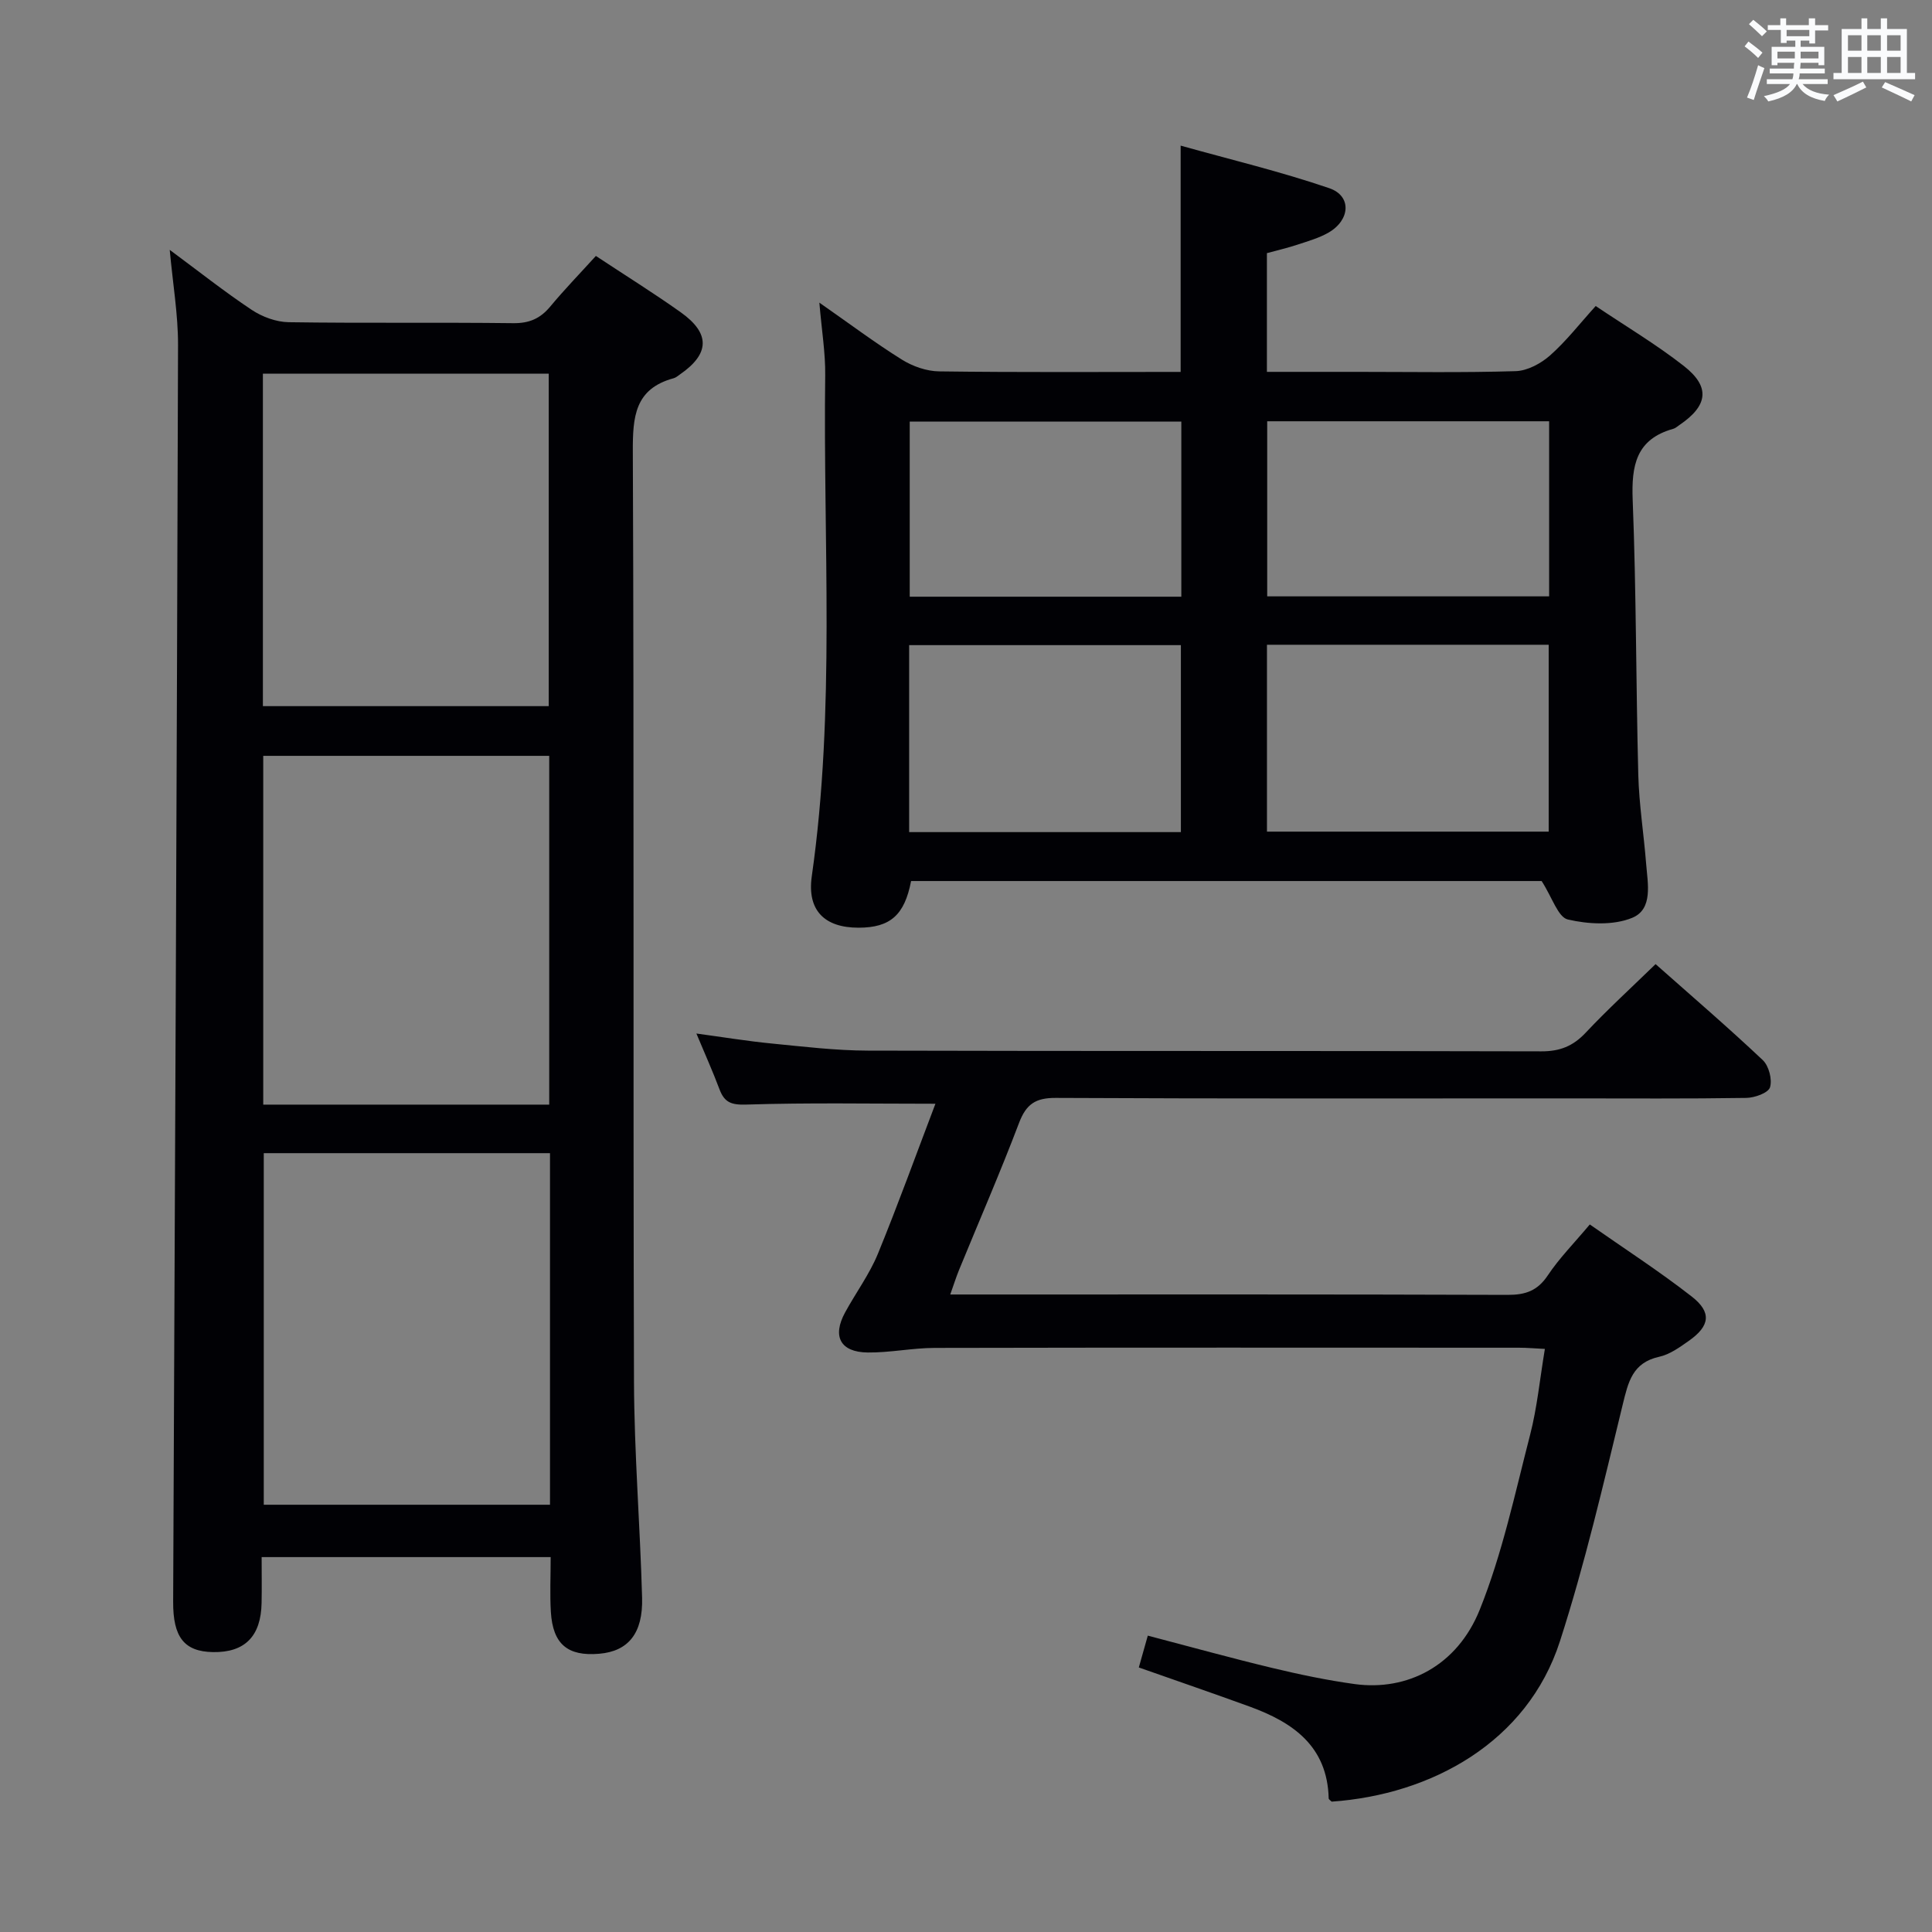 <svg enable-background="new 0 0 400 400" viewBox="0 0 400 400" xmlns="http://www.w3.org/2000/svg"><rect x="0" y="0" width="400" height="400" fill="#808080" stroke="none"/><g fill="#010105"><path d="m35.14 51.73c6 4.44 11.33 8.67 16.97 12.42 2.18 1.45 5.07 2.52 7.66 2.56 15.49.23 30.99.01 46.48.2 3.33.04 5.61-.96 7.68-3.45 2.97-3.57 6.21-6.91 9.44-10.47 5.97 3.95 11.89 7.63 17.56 11.66 6.19 4.4 6.02 8.62-.18 12.89-.41.28-.81.65-1.28.77-8.07 2.19-8.48 8-8.45 15.22.27 64.14.04 128.27.24 192.41.05 14.95 1.27 29.9 1.68 44.86.2 7.4-2.9 11.08-8.86 11.59-6.55.57-9.62-1.98-10.03-8.66-.22-3.64-.04-7.31-.04-11.35-19.9 0-39.59 0-59.84 0 0 3.23.05 6.35-.01 9.47-.12 6.93-3.47 10.31-10.06 10.2-5.99-.1-8.29-3.13-8.25-10.43.38-86.75.77-173.5 1.01-260.25.01-6.26-1.07-12.53-1.72-19.64zm78.73 187.02c-20.05 0-39.63 0-59.26 0v72.79h59.26c0-24.36 0-48.33 0-72.79zm-.16-10.05c0-24.23 0-48.13 0-72.21-19.85 0-39.42 0-59.21 0v72.21zm-59.28-82.5h59.18c0-23.27 0-46.14 0-68.84-19.95 0-39.51 0-59.18 0z"/><path d="m244.44 77c0-15.71 0-30.64 0-46.85 10.36 2.9 20.74 5.38 30.79 8.82 4.65 1.6 4.34 6.57-.16 9.18-1.98 1.14-4.27 1.78-6.46 2.51-2.02.67-4.11 1.15-6.31 1.75v24.58h18.55c11 0 22 .19 32.98-.15 2.42-.08 5.2-1.58 7.09-3.25 3.33-2.94 6.09-6.52 9.45-10.23 6.25 4.2 12.54 7.94 18.25 12.41 5.55 4.35 5 8.22-.93 12.24-.41.28-.81.65-1.28.78-7.69 2.15-8.66 7.6-8.38 14.73.75 18.95.67 37.93 1.16 56.9.16 6.13 1.14 12.24 1.62 18.36.32 4.11 1.5 9.45-2.89 11.25-3.9 1.6-9.07 1.33-13.32.34-2.03-.48-3.22-4.55-5.42-7.96-42.47 0-86.52 0-130.55 0-1.35 7.04-4.3 9.65-10.86 9.66-7.08.01-10.7-3.6-9.7-10.64 4.92-34.48 2.33-69.14 2.78-103.73.06-4.6-.72-9.22-1.21-15.04 6.25 4.36 11.52 8.32 17.08 11.79 2.24 1.4 5.12 2.41 7.73 2.44 16.63.22 33.26.11 49.99.11zm17.87 95.18h58.33c0-13.16 0-25.9 0-38.69-19.61 0-38.85 0-58.33 0zm-74.08.1h56.26c0-13.16 0-26 0-38.71-19 0-37.55 0-56.26 0zm74.13-85.06v36.25h58.37c0-12.25 0-24.14 0-36.25-19.49 0-38.72 0-58.37 0zm-17.78 36.32c0-12.44 0-24.34 0-36.25-18.93 0-37.49 0-56.23 0v36.25z"/><path d="m193.67 228.52c-13.32 0-26.24-.24-39.14.17-3.12.1-4.54-.43-5.57-3.17-1.39-3.71-3.03-7.34-4.78-11.54 5.55.75 10.56 1.58 15.61 2.07 6.61.65 13.24 1.45 19.86 1.47 46.49.13 92.97.02 139.46.15 3.82.01 6.55-1.06 9.16-3.83 4.54-4.83 9.45-9.32 14.5-14.23 7.39 6.55 14.95 13.04 22.19 19.87 1.26 1.19 2 4.02 1.5 5.64-.36 1.16-3.18 2.17-4.92 2.19-12.16.19-24.32.1-36.49.1-35.49 0-70.98.08-106.47-.1-4.18-.02-6.12 1.29-7.59 5.16-3.89 10.25-8.27 20.31-12.43 30.46-.61 1.49-1.09 3.04-1.82 5.08h5.43c36.66 0 73.31-.05 109.97.08 3.69.01 6.18-.84 8.31-4.03 2.38-3.57 5.46-6.68 8.7-10.55 7.11 4.98 14.34 9.65 21.1 14.92 4.2 3.27 3.77 6.11-.6 9.18-1.89 1.33-3.93 2.81-6.11 3.29-5.58 1.23-6.43 5.23-7.59 9.97-3.99 16.41-7.81 32.91-12.99 48.96-6.75 20.89-26.61 31.74-47.25 33.18-.2-.21-.61-.44-.62-.68-.27-10.79-7.38-15.73-16.34-18.99-7.47-2.72-14.99-5.3-22.97-8.11.61-2.17 1.17-4.15 1.86-6.59 8.82 2.31 17.26 4.65 25.76 6.69 5.64 1.35 11.34 2.55 17.08 3.34 10.87 1.48 21.21-3.76 25.89-15.41 4.66-11.59 7.28-24.03 10.42-36.19 1.45-5.6 2-11.43 3.06-17.79-1.94-.09-3.66-.25-5.37-.25-40.32-.01-80.64-.05-120.96.04-4.63.01-9.26 1-13.88.95-5.66-.07-7.37-3.33-4.68-8.28 2.22-4.08 5.05-7.9 6.8-12.16 4.22-10.3 7.99-20.77 11.91-31.06z"/></g><path d="m361.2 9.6.8-1c.9.7 1.9 1.4 2.9 2.3l-.9 1.1c-1-1-2-1.8-2.8-2.4zm.5 10.6c.9-2.1 1.6-4.3 2.3-6.7.4.2.8.4 1.3.6-.7 2.1-1.5 4.3-2.2 6.6zm.4-15.2.9-.9c1 .8 2 1.6 2.8 2.4l-1 1c-.9-.9-1.8-1.7-2.7-2.5zm12.5-1.2h1.2v1.4h2.7v1.1h-2.7v2.7h-1.2v-.6h-1.8v1.3h4.9v3.8h-1.2v-.5h-3.7c0 .4-.1.9-.1 1.2h5.1v1h-5.2c0 .5-.1.9-.2 1.2h6v1h-5.2c1.1 1.3 2.9 2 5.5 2.2-.4.4-.7.8-.9 1.3-2.9-.5-4.8-1.6-5.7-3.5h-.1c-.8 1.7-2.7 2.9-5.9 3.6-.2-.4-.6-.8-.9-1.1 2.8-.6 4.6-1.4 5.4-2.5h-4.8v-1h5.3c.1-.3.2-.7.2-1.2h-4.9v-1h5c0-.4 0-.8.1-1.2h-3.5v.5h-1.2v-3.8h4.9v-1.3h-1.8v.5h-1.2v-2.7h-2.7v-1h2.6v-1.4h1.2v1.4h4.7v-1.4zm-6.6 8.3h3.6c0-.4 0-.9 0-1.4h-3.6zm1.9-4.6h4.7v-1.3h-4.7zm6.6 3.2h-3.7v1.4h3.7z" fill="#fafbfc"/><path d="m385.3 3.8h1.3v2.2h2.8v-2.2h1.3v2.2h4.1v9.1h1.7v1.3h-16.9v-1.3h1.7v-9.1h4.1v-2.2zm.4 13.1.7 1.2c-1.8.9-3.8 1.9-6 2.9-.2-.4-.5-.8-.8-1.3 2.3-1 4.3-1.9 6.1-2.8zm-3.1-6.4h2.8v-3.2h-2.8zm0 4.6h2.8v-3.3h-2.8zm4-4.6h2.8v-3.2h-2.8zm0 4.6h2.8v-3.3h-2.8zm3.7 1.9c2.1.9 4.1 1.8 6.1 2.7l-.7 1.3c-2.2-1.1-4.2-2-6.1-2.9zm3.2-9.7h-2.8v3.2h2.8zm-2.8 7.8h2.8v-3.3h-2.8z" fill="#fafbfc"/></svg>